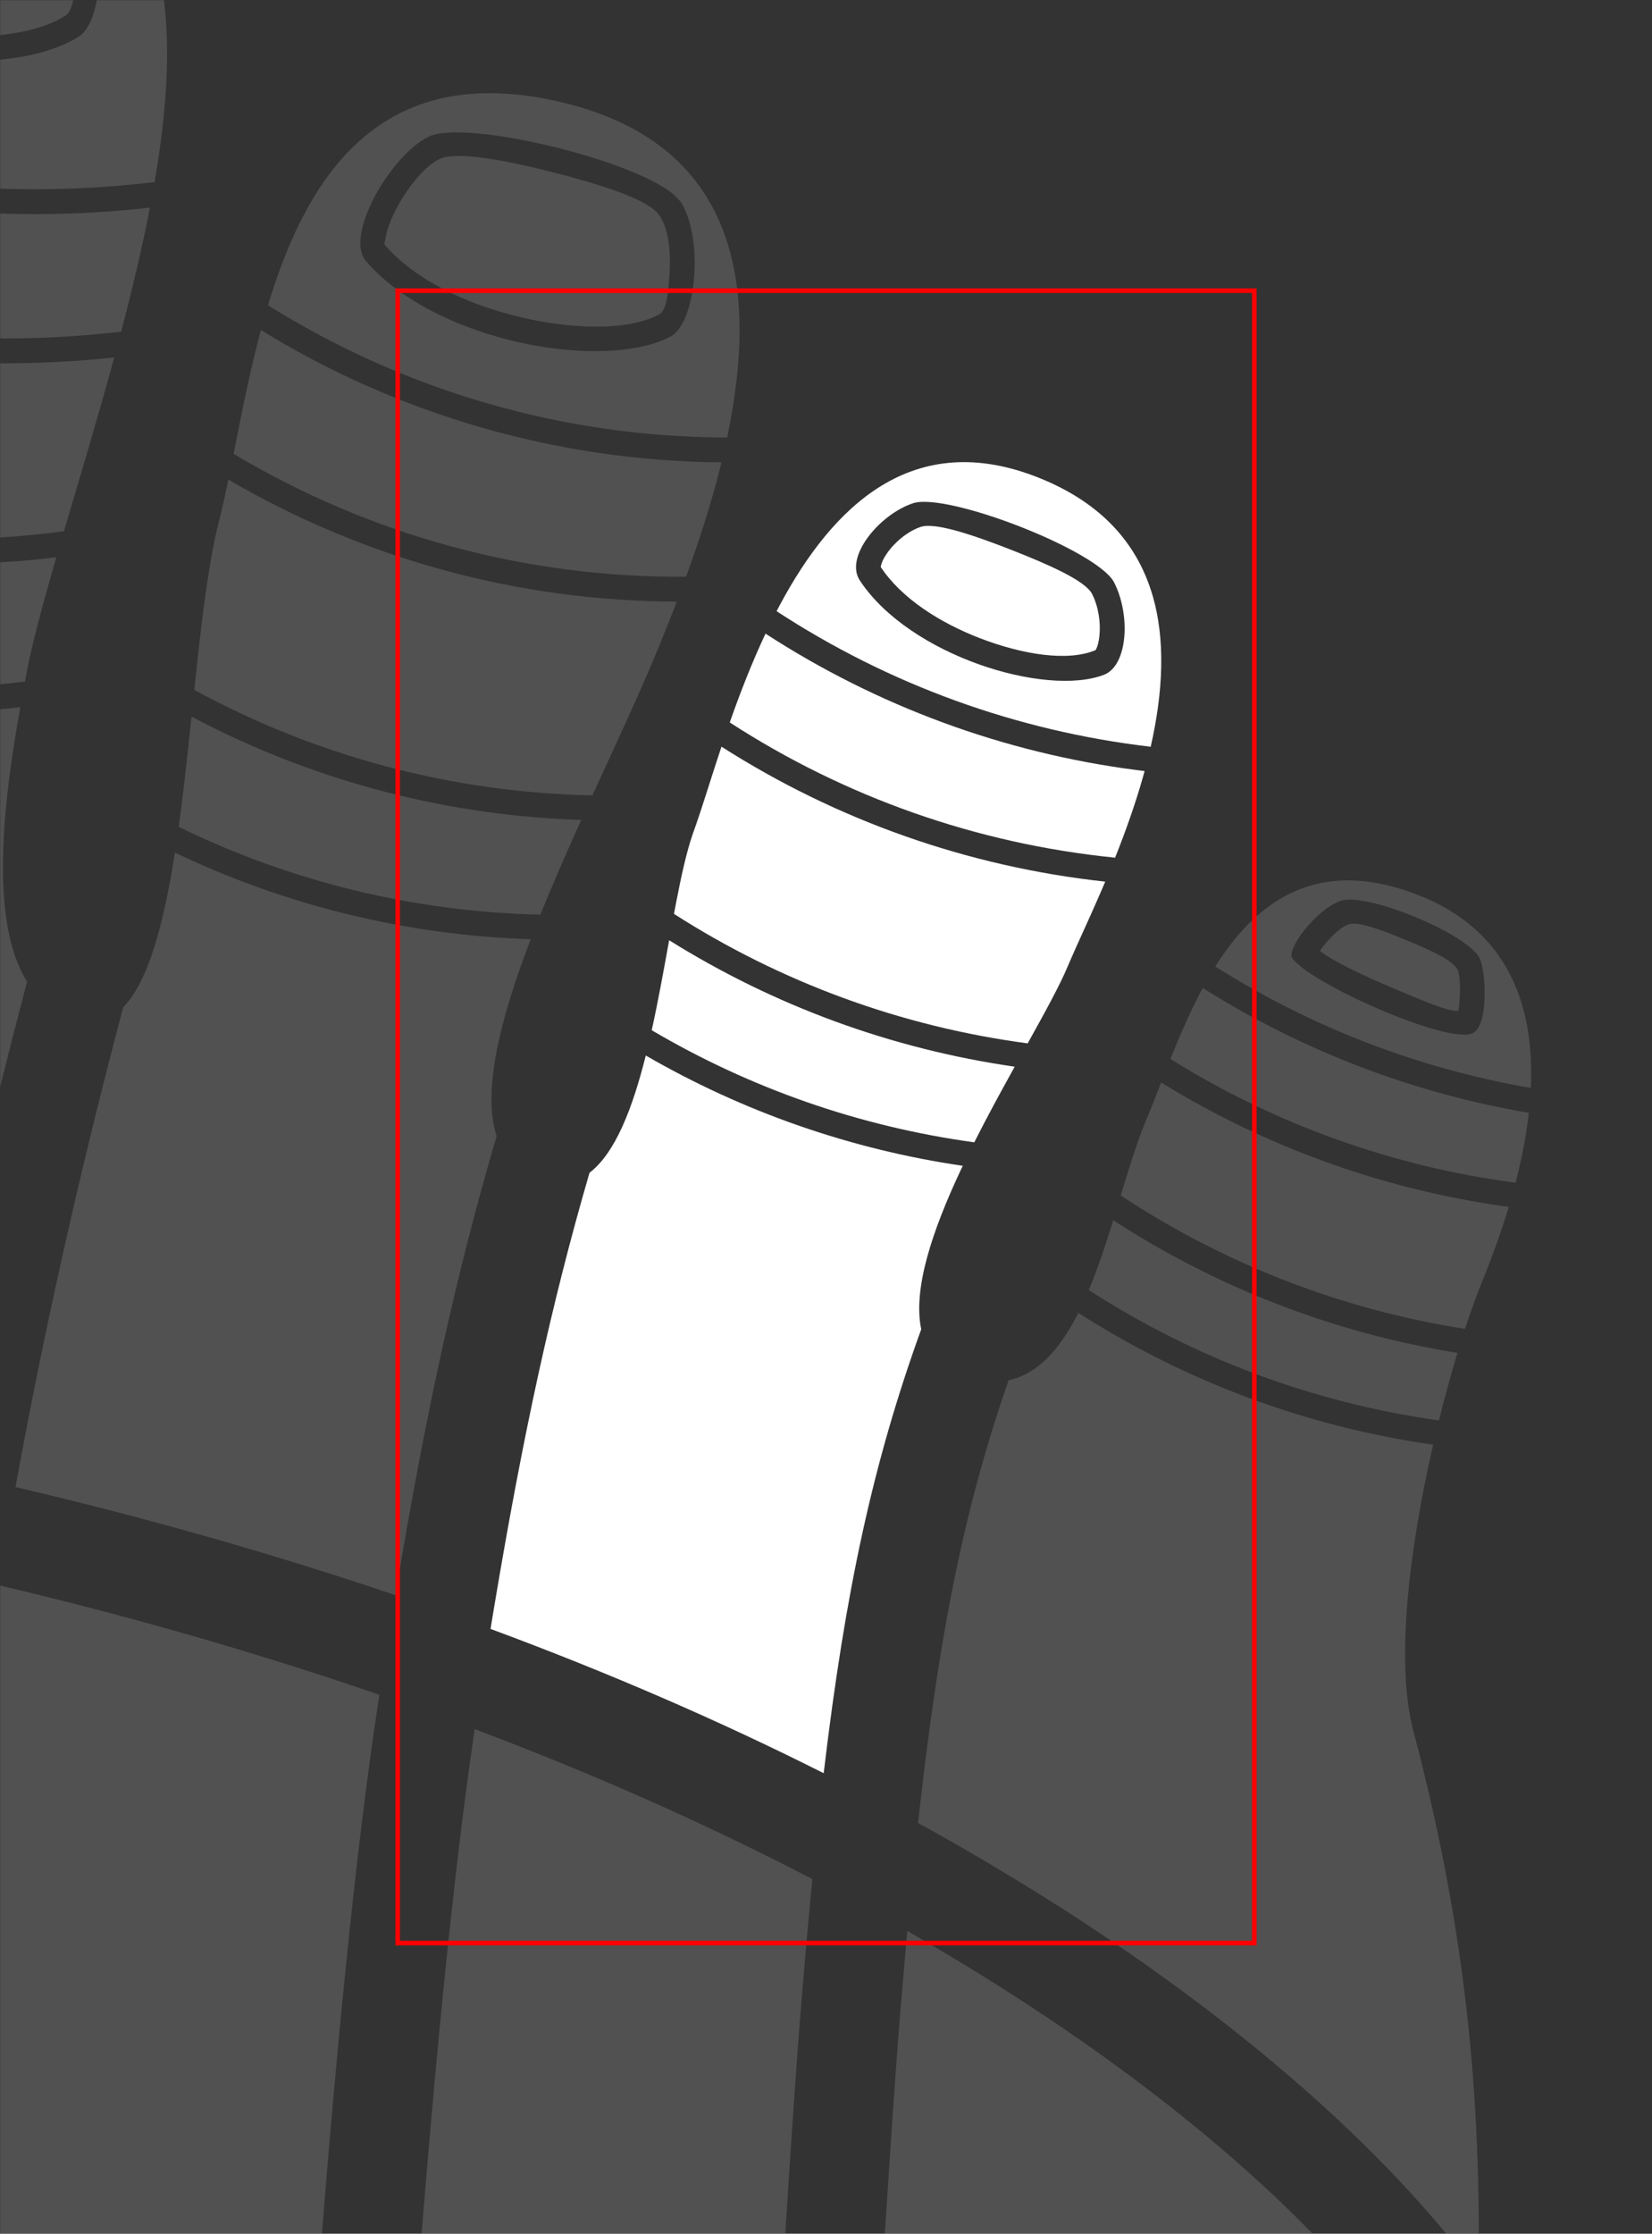<?xml version="1.0" encoding="UTF-8"?>
<svg width="1080px" height="1460px" viewBox="0 0 1080 1460" version="1.1" xmlns="http://www.w3.org/2000/svg" xmlns:xlink="http://www.w3.org/1999/xlink">
    <rect x="0" y="0" width="1080" height="1460" fill="#333333" stroke="none"/>
    <title>fourth-toe-right-dorsal</title>
    <defs>
        <rect id="path-1" x="0" y="0" width="1080" height="1460"></rect>
    </defs>
    <g id="fourth-toe-right-dorsal" stroke="none" stroke-width="1" fill="none" fill-rule="evenodd">
        <mask id="mask-2" fill="white">
            <use xlink:href="#path-1"></use>
        </mask>
        <g id="mask"></g>
        <g id="bp-fourth-toe-right-dorsal" mask="url(#mask-2)" fill="#FFFFFF">
            <g transform="translate(320.684, 302.055)">
                <path d="M308.728,459.93 L307.156,463.249 C288.913,502.189 275.978,540.417 281.574,566.762 C250.125,653.619 231.972,737.3 217.805,856.93 C149.929,822.753 77.234,791.209 0,762.622 L2.534,747.341 C21.104,636.44 39.585,550.736 64.708,464.47 C81.656,451.569 92.916,422.034 101.499,387.842 C165.113,424.619 235.234,449.159 308.728,459.93 Z" id="bp-proximal-phalanx-fourth-toe-right-dorsal"></path>
                <path d="M342.683,395.143 L341.179,397.851 C332.944,412.724 324.327,428.56 316.252,444.577 C241.28,434.297 169.833,409.3 105.383,371.303 C109.678,351.872 113.306,331.607 116.77,312.493 C185.275,355.294 261.96,383.52 342.683,395.143 Z" id="bp-proximal-interphalangeal-joint-fourth-toe-right-dorsal"></path>
                <path d="M401.865,274.196 L398.248,282.618 C390.255,301.001 382.874,316.57 378.13,327.714 L377.364,329.53 C372.172,341.965 362.48,359.564 351.16,379.902 C268.266,368.896 189.629,339.915 119.926,295.268 L121.288,288.095 C124.698,270.418 128.161,254.758 132.175,243.083 L134.433,236.754 C138.875,224.033 144.239,206.204 150.979,185.975 C226.349,234.08 311.846,264.402 401.865,274.196 Z" id="bp-middle-phalanx-fourth-toe-right-dorsal"></path>
                <path d="M427.617,201.924 L426.605,205.548 C421.37,224.047 414.916,241.993 408.316,258.531 C317.742,249.432 231.775,218.989 156.389,170.14 C162.935,151.499 170.627,131.543 179.77,112.095 C252.613,159.358 335.084,189.906 422.059,201.227 L427.617,201.924 Z" id="bp-distal-interphalangeal-joint-fourth-toe-right-dorsal"></path>
                <path d="M358.929,10.408 C441.242,43.55 447.331,116.53 431.592,186.025 C343.659,175.756 260.292,145.315 187.016,97.426 L189.106,93.457 C223.612,28.881 276.167,-22.914 358.929,10.408 Z M407.593,78.476 C396.539,57.593 298.281,19.511 276.174,26.882 C254.066,34.252 231.099,62.152 241.539,77.508 C274.086,126.645 363.132,153.671 401.207,138.93 C416.559,132.788 418.646,99.974 407.593,78.476 Z" id="bp-distal-phalanx-fourth-toe-right-dorsal"></path>
                <path d="M372.093,42.298 C362.583,39.127 336.71,48.023 312.66,57.465 C289.193,66.678 264.854,77.273 260.18,86.065 C255.981,94.323 254.409,104.768 255.343,113.609 C255.711,117.092 256.421,120.329 257.806,122.842 C275.715,130.512 305.326,125.908 333.326,115.136 C359.341,105.129 384.601,89.247 398.321,68.533 C397.752,65.307 396.252,62.572 394.407,59.875 C389.2,52.264 380.618,45.14 372.093,42.298 Z" id="bp-nail-of-fourth-toe-right" transform="translate(326.702, 84.146) scale(-1, 1) translate(-326.702, -84.146)"></path>
            </g>
        </g>
        <g id="decoration" opacity="0.15" mask="url(#mask-2)">
            <g transform="translate(-1208.911, -414)">
                <g id="bp-dorsum-of-foot-right" transform="translate(0, 1371.414)">
                    <path d="M1802.087,304.698 C1820.118,315.031 1837.73,325.568 1854.916,336.3 C1960.725,402.374 2044.807,472.999 2100.913,539.953 C2143.917,591.271 2167.043,636.868 2169.301,666.601 C2168.558,677.626 2167.763,688.801 2166.928,700.146 L2165.203,723.066 C2164.418,733.382 2161.82,751.852 2157.7,777.283 L2155.148,792.78 C2144.107,827.797 2122.068,839.38 2072.46,837.618 L2067.676,837.408 C2044.212,836.179 2015.692,831.893 1976.771,824.052 L1965.772,821.796 C1940.085,816.392 1856.345,797.769 1829.593,792.031 L1826.664,791.406 C1807.948,787.439 1789.557,783.702 1771.439,780.202 C1772.365,764.108 1773.237,748.004 1774.055,731.889 L1775.145,709.677 L1775.23,708.611 L1778.581,649.017 C1784.587,544.014 1790.154,456.486 1794.856,391.772 L1795.985,376.443 L1797.304,360.127 C1798.404,346.695 1799.507,333.675 1800.619,321.038 L1802.087,304.698 Z" id="bp-metatarsophalangeal-joint-fifth-toe-right-dorsal" fill="#FFFFFF"></path>
                    <path d="M1519.26,172.771 C1597.981,202.427 1671.664,235.227 1739.997,270.789 L1738.611,285.295 C1736.086,312.197 1733.636,340.812 1731.191,371.433 L1728.573,407.6 C1724.268,468.816 1719.339,547.076 1714.07,638.847 L1710.359,704.62 C1709.315,725.966 1708.21,747.286 1707.013,768.586 C1625.194,754.948 1547.997,746.606 1470.226,744.11 C1471.65,714.468 1473.024,684.828 1474.351,655.186 L1476.23,612.504 L1478.871,576.312 C1491.633,403.941 1504.893,270.817 1518.606,177.153 L1519.26,172.771 Z" id="bp-metatarsophalangeal-joint-fourth-toe-right-dorsal" fill="#FFFFFF"></path>
                    <path d="M1208.035,78.694 C1295.428,99.318 1378.488,123.307 1456.933,150.316 L1456.574,152.606 C1441.75,248.977 1427.58,388.779 1414.004,572.284 L1411.416,607.912 C1409.428,653.081 1407.371,698.241 1405.211,743.405 C1362.375,743.827 1318.947,746.045 1274.077,750.139 C1261.273,751.308 1248.353,752.707 1235.308,754.333 C1213.216,757.088 1191.369,760.327 1169.368,764.129 C1170.121,684.791 1170.194,605.17 1169.598,525.226 L1169.616,517.166 C1170.147,379.712 1182.89,233.917 1207.823,79.956 L1208.035,78.694 Z" id="bp-metatarsophalangeal-joint-third-toe-right-dorsal" fill="#FFFFFF"></path>
                </g>
                <g id="bp-second-toe-right-dorsal" transform="translate(840.422, 261.749)">
                    <path d="M374.78,615.239 L381.746,614.473 L379.615,626.779 C369.956,684.274 362.499,755.713 386.184,794.009 C357.441,902.616 333.761,1007.976 315.161,1110.044 C215.079,1088.87 109.899,1071.946 0,1059.713 C6.725,928.453 18.333,810.22 34.814,704.932 L36.728,692.929 C56.158,665.211 73.376,621.647 82.296,570.163 C173.753,609.829 274.011,625.652 374.78,615.239 L374.78,615.239 Z" id="bp-proximal-phalanx-second-toe-right-dorsal" fill="#FFFFFF"></path>
                    <path d="M399.456,517.182 L405.317,516.5 L400.804,532.227 C394.657,553.932 389.63,573.101 386.542,588.58 L384.805,597.741 C281.46,610.565 178.337,594.922 84.842,553.543 C87.354,534.758 88.744,515.089 88.744,494.884 L88.769,480.642 C88.786,475.973 88.812,471.379 88.847,466.857 C185.301,511.49 292.169,529.224 399.456,517.182 L399.456,517.182 Z" id="bp-proximal-interphalangeal-joint-second-toe-right-dorsal" fill="#FFFFFF"></path>
                    <path d="M441.488,386.077 L443.164,385.89 C432.362,425.586 420.558,464.642 410.3,499.472 C299.286,514.426 188.314,496.477 89.047,449.007 C89.689,404.447 91.464,366.581 95.238,329.563 C201.207,377.898 318.027,397.904 435.608,386.665 L441.488,386.077 Z" id="bp-middle-phalanx-second-toe-right-dorsal" fill="#FFFFFF"></path>
                    <path d="M460.393,288.64 L466.49,287.985 C461.412,314.29 454.865,341.696 447.675,369.039 C326.562,383.165 205.869,363.217 97.124,312.542 C100.316,285.816 104.629,259.069 110.39,230.077 C219.092,280.583 339.421,301.166 460.393,288.64 L460.393,288.64 Z" id="bp-distal-interphalangeal-joint-second-toe-right-dorsal" fill="#FFFFFF"></path>
                    <path d="M342.537,7.514 C484.884,42.734 488.474,161.129 469.541,271.264 C346.568,286.054 223.948,265.698 113.75,213.698 C115.378,205.974 117.109,198.07 118.947,189.951 L120.345,183.821 C146.34,70.722 196.916,-28.516 342.537,7.514 Z M418.153,75.5 C397.743,50.615 257.323,27.763 230.122,44.105 C203.57,60.492 174.492,122.313 192.159,139.838 C248.869,195.279 373.852,205.975 420.248,175.989 C438.01,164.2 438.518,101.032 418.108,76.148 Z" id="bp-distal-phalanx-second-toe-right-dorsal" fill="#FFFFFF"></path>
                    <path d="M387.885,63.158 C376.603,55.473 341.376,56.141 306.638,59.244 L301.681,59.704 C265.953,63.131 229.126,69 219.396,79.304 C210.673,88.937 206.175,106.274 204.715,122.336 C203.522,135.463 202.301,150.679 208.388,155.364 C229.507,171.078 271.13,176.814 313.2,173.129 C351.9,169.739 391.718,158.05 418.009,135.712 C418.79,134.97 418.91,133.796 418.911,132.547 L418.89,131.036 L418.901,130.296 C419.192,123.705 417.612,115.813 415.047,107.744 C409.445,90.116 399.056,71.19 387.885,63.158 Z" id="bp-nail-of-second-toe-right" fill="#FFFFFF" transform="translate(311.337, 115.633) scale(-1, 1) rotate(-4) translate(-311.337, -115.633)"></path>
                </g>
                <g id="bp-third-toe-right-dorsal" transform="translate(1219.068, 474.906)">
                    <path d="M336.788,553 L336.618,553.431 C316.851,605.242 304.933,652.204 314.509,681.728 C287.417,773.744 267.899,864.078 248.303,981.714 C169.79,955.091 86.935,931.426 0,911.033 C18.347,809.927 41.802,705.405 70.354,597.522 C87.097,580.366 97.063,541.942 104.194,496.376 C176.509,530.919 255.437,550.361 336.788,553 Z" id="bp-proximal-phalanx-third-toe-right-dorsal" fill="#FFFFFF"></path>
                    <path d="M369.841,475.019 L368.859,477.177 C359.856,497.144 351.037,517.273 343.11,536.913 C260.267,535.069 179.906,515.308 106.667,479.526 C109.88,456.264 112.516,431.683 115.052,407.478 C191.63,448.039 276.41,471.195 364.116,474.811 L369.841,475.019 Z" id="bp-proximal-interphalangeal-joint-third-toe-right-dorsal" fill="#FFFFFF"></path>
                    <path d="M432.279,332.311 L431.083,335.414 C427.626,344.365 424.167,353 420.801,361.236 C408.917,390.31 393.078,424.065 377.142,458.942 C285.265,457.148 196.401,433.313 116.875,390.024 L118.79,372.099 C122.495,338.136 126.478,306.735 132.191,283.086 L132.946,280.045 C135.086,271.668 137.116,262.439 139.155,252.587 C227.641,304.275 328.237,332.025 432.279,332.311 Z" id="bp-middle-phalanx-third-toe-right-dorsal" fill="#FFFFFF"></path>
                    <path d="M461.51,241.294 L460.799,244.195 C454.602,268.883 446.676,293.232 438.36,316.045 C333.177,316.862 231.447,288.813 142.56,235.726 L146.414,216.369 C150.395,196.575 154.835,175.621 160.413,154.852 C250.667,210.304 354.205,240.407 461.51,241.294 Z" id="bp-distal-interphalangeal-joint-third-toe-right-dorsal" fill="#FFFFFF"></path>
                    <path d="M351.972,4.792 C474.349,31.191 485.579,128.349 465.222,225.06 C358.072,224.843 254.696,194.673 165.048,138.611 L166.592,133.6 C192.251,51.941 239.702,-19.426 351.972,4.792 Z M434.205,70.553 C418.03,46.863 295.56,16.24 270.142,28.374 C245.302,40.507 214.684,93.087 229.126,109.843 C275.341,163 385.102,182.067 428.428,158.955 C445.181,149.71 450.38,93.664 434.205,69.975 Z" id="bp-distal-phalanx-third-toe-right-dorsal" fill="#FFFFFF"></path>
                    <path d="M391.7,42.987 C380.302,37.689 347.19,44.096 316.143,52.078 C313.055,52.871 309.959,53.686 306.881,54.519 L302.281,55.784 C277.092,62.812 254.059,71.08 248.162,79.717 C241.845,88.745 240.515,103.954 241.411,117.663 C242.118,128.476 242.653,141.56 248.366,144.722 C268.754,155.466 305.457,154.631 341.274,145.804 C374.493,137.619 407.631,122.107 427.519,99.233 C428.251,98.383 427.286,96.868 427.164,95.781 C426.532,90.149 424.099,83.669 420.828,77.172 C413.672,62.958 402.334,48.193 391.7,42.987 Z" id="bp-nail-of-third-toe-right" fill="#FFFFFF" transform="translate(334.475, 96.826) scale(-1, 1) translate(-334.475, -96.826)"></path>
                </g>
                <g id="bp-fifth-toe-right-dorsal" transform="translate(1809.116, 989.437)">
                    <path d="M336.712,368.845 L336.508,369.731 C321.488,435.421 311.896,509.91 323.593,555.15 C358.232,686.031 368.107,794.677 366.367,911.647 C307.858,831.529 208.448,743.216 80.217,663.141 C54.381,647.008 27.635,631.308 0,616.068 C13.456,493.233 30.104,410.115 59.184,326.698 C78.933,322.507 93.332,305.325 104.764,282.68 C174.809,327.511 253.628,356.97 336.712,368.845 Z" id="bp-proximal-phalanx-fifth-toe-right-dorsal" fill="#FFFFFF"></path>
                    <path d="M352.62,308.814 L351.757,311.677 C347.92,324.515 344.106,338.427 340.502,352.963 C258.415,341.458 180.59,312.304 111.595,267.754 C117.614,253.367 122.785,237.661 127.588,222.131 C194.009,265.253 268.445,294.471 347.002,307.883 L352.62,308.814 Z" id="bp-proximal-interphalangeal-joint-fifth-toe-right-dorsal" fill="#FFFFFF"></path>
                    <path d="M386.154,213.399 L385.536,215.443 C380.524,231.821 375.005,246.608 370.184,258.629 L369.084,261.354 C365.462,270.179 361.548,280.942 357.556,293.13 C276.751,280.503 200.272,250.715 132.521,205.943 L136.064,194.289 C139.973,181.556 143.825,169.636 147.923,159.494 L149.16,156.505 C152.261,149.2 155.466,140.93 158.902,132.102 C226.315,173.618 301.474,201.071 380.503,212.602 L386.154,213.399 Z" id="bp-middle-phalanx-fifth-toe-right-dorsal" fill="#FFFFFF"></path>
                    <path d="M399.271,151.934 L399.211,152.49 C397.446,167.89 394.341,183.152 390.59,197.597 C309.955,186.959 233.309,159.315 164.944,116.737 C171.025,101.551 177.901,85.496 186.118,70.311 C250.984,111.216 323.208,138.986 399.271,151.934 Z" id="bp-distal-interphalangeal-joint-fifth-toe-right-dorsal" fill="#FFFFFF"></path>
                    <path d="M325.812,9.119 C387.025,32.485 402.939,83.451 400.573,135.662 C326.959,122.946 257.083,95.939 194.304,56.272 L196.345,53.097 C222.856,12.67 261.874,-15.287 325.812,9.119 Z M367.044,50.757 C358.595,34.507 292.982,7.544 276.086,13.394 C259.839,19.244 240.782,45.084 244.563,50.757 C255.696,67.031 344.999,106.908 362.215,100.02 C373.263,95.47 371.246,58.841 367.044,50.757 Z" id="bp-distal-phalanx-fifth-toe-right-dorsal" fill="#FFFFFF"></path>
                    <path d="M335.457,28.717 C328.807,26.53 312.961,32.836 298.406,38.814 C283.554,44.915 267.653,51.852 264.325,58.253 C262.582,61.605 262.287,71.969 263.111,80.374 C263.285,82.156 263.502,83.875 263.863,85.4 C272.317,85.314 289.417,77.547 305.846,70.668 C324.865,62.704 344.808,53.337 354.283,46.116 C353.177,44.463 351.852,42.732 350.399,41.01 C346.133,35.953 340.739,30.657 335.457,28.717 Z" id="bp-nail-of-fifth-toe-right" fill="#FFFFFF" transform="translate(308.477, 56.837) scale(-1, 1) translate(-308.477, -56.837)"></path>
                </g>
            </g>
        </g>
        <g id="viewport-boundary" mask="url(#mask-2)" stroke="#FF0000" stroke-width="3">
            <g transform="translate(260, 190)" id="boundary">
                <rect x="0" y="0" width="560" height="1080"></rect>
            </g>
        </g>
    </g>
</svg>